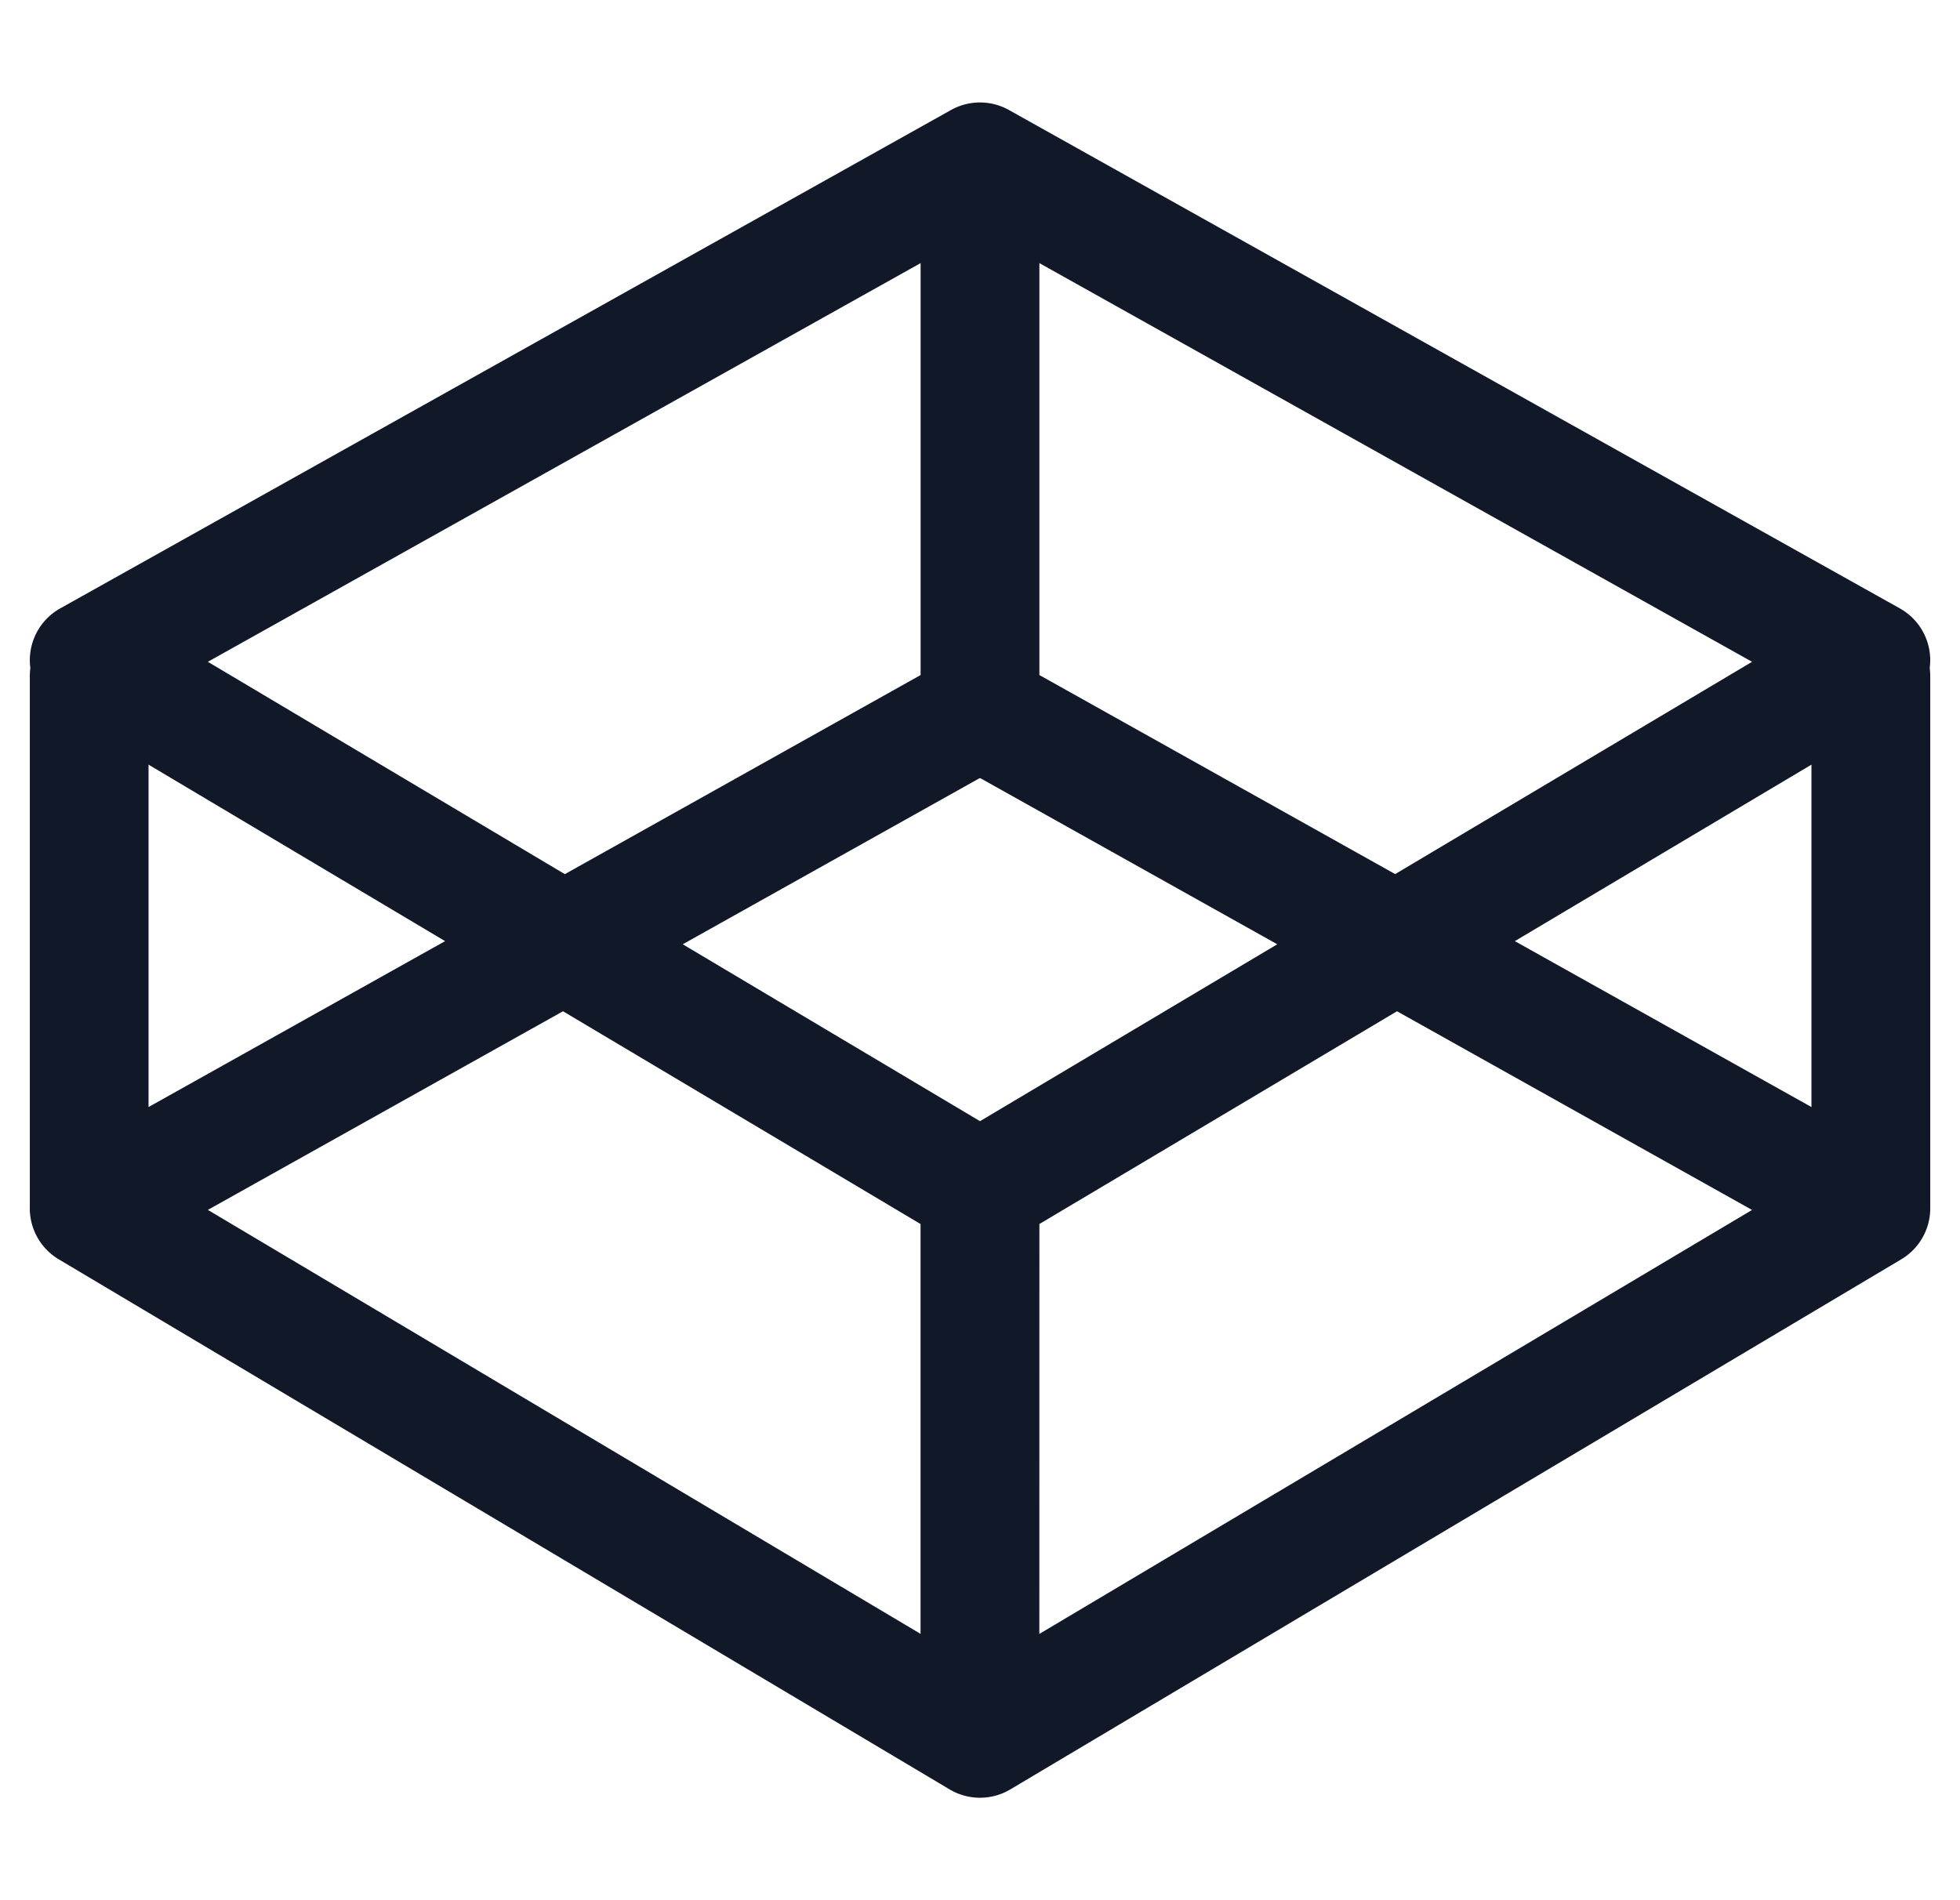 <svg xmlns="http://www.w3.org/2000/svg" width="33" height="32" fill="none" viewBox="0 0 33 32"><path fill="#111827" fill-rule="evenodd" d="M16.011 1.853a1 1 0 0 1 .977 0l15 8.393a1 1 0 0 1 .502 1.004q.009.067.009.135v8.955a1 1 0 0 1-.489.868l-14.999 8.926a1 1 0 0 1-1.023 0L.99 21.208a1 1 0 0 1-.488-.884v-8.94q0-.068.009-.133a1 1 0 0 1 .502-1.005zm-13.51 16.79 4.993-2.794-4.993-2.972zm6.978-1.613L3.5 20.375l11.999 7.14v-6.902zm8.02 10.486 12-7.14-5.978-3.346-6.021 3.583zm4.006-11.614L16.5 18.881l-5.005-2.979 4.996-2.796h.017zm4-.053 4.994 2.794v-5.766zM23.49 14.72l-5.99-3.352V4.431l11.999 6.714zm-7.99-3.352V4.431l-12 6.714 6.01 3.576z" clip-rule="evenodd"/></svg>